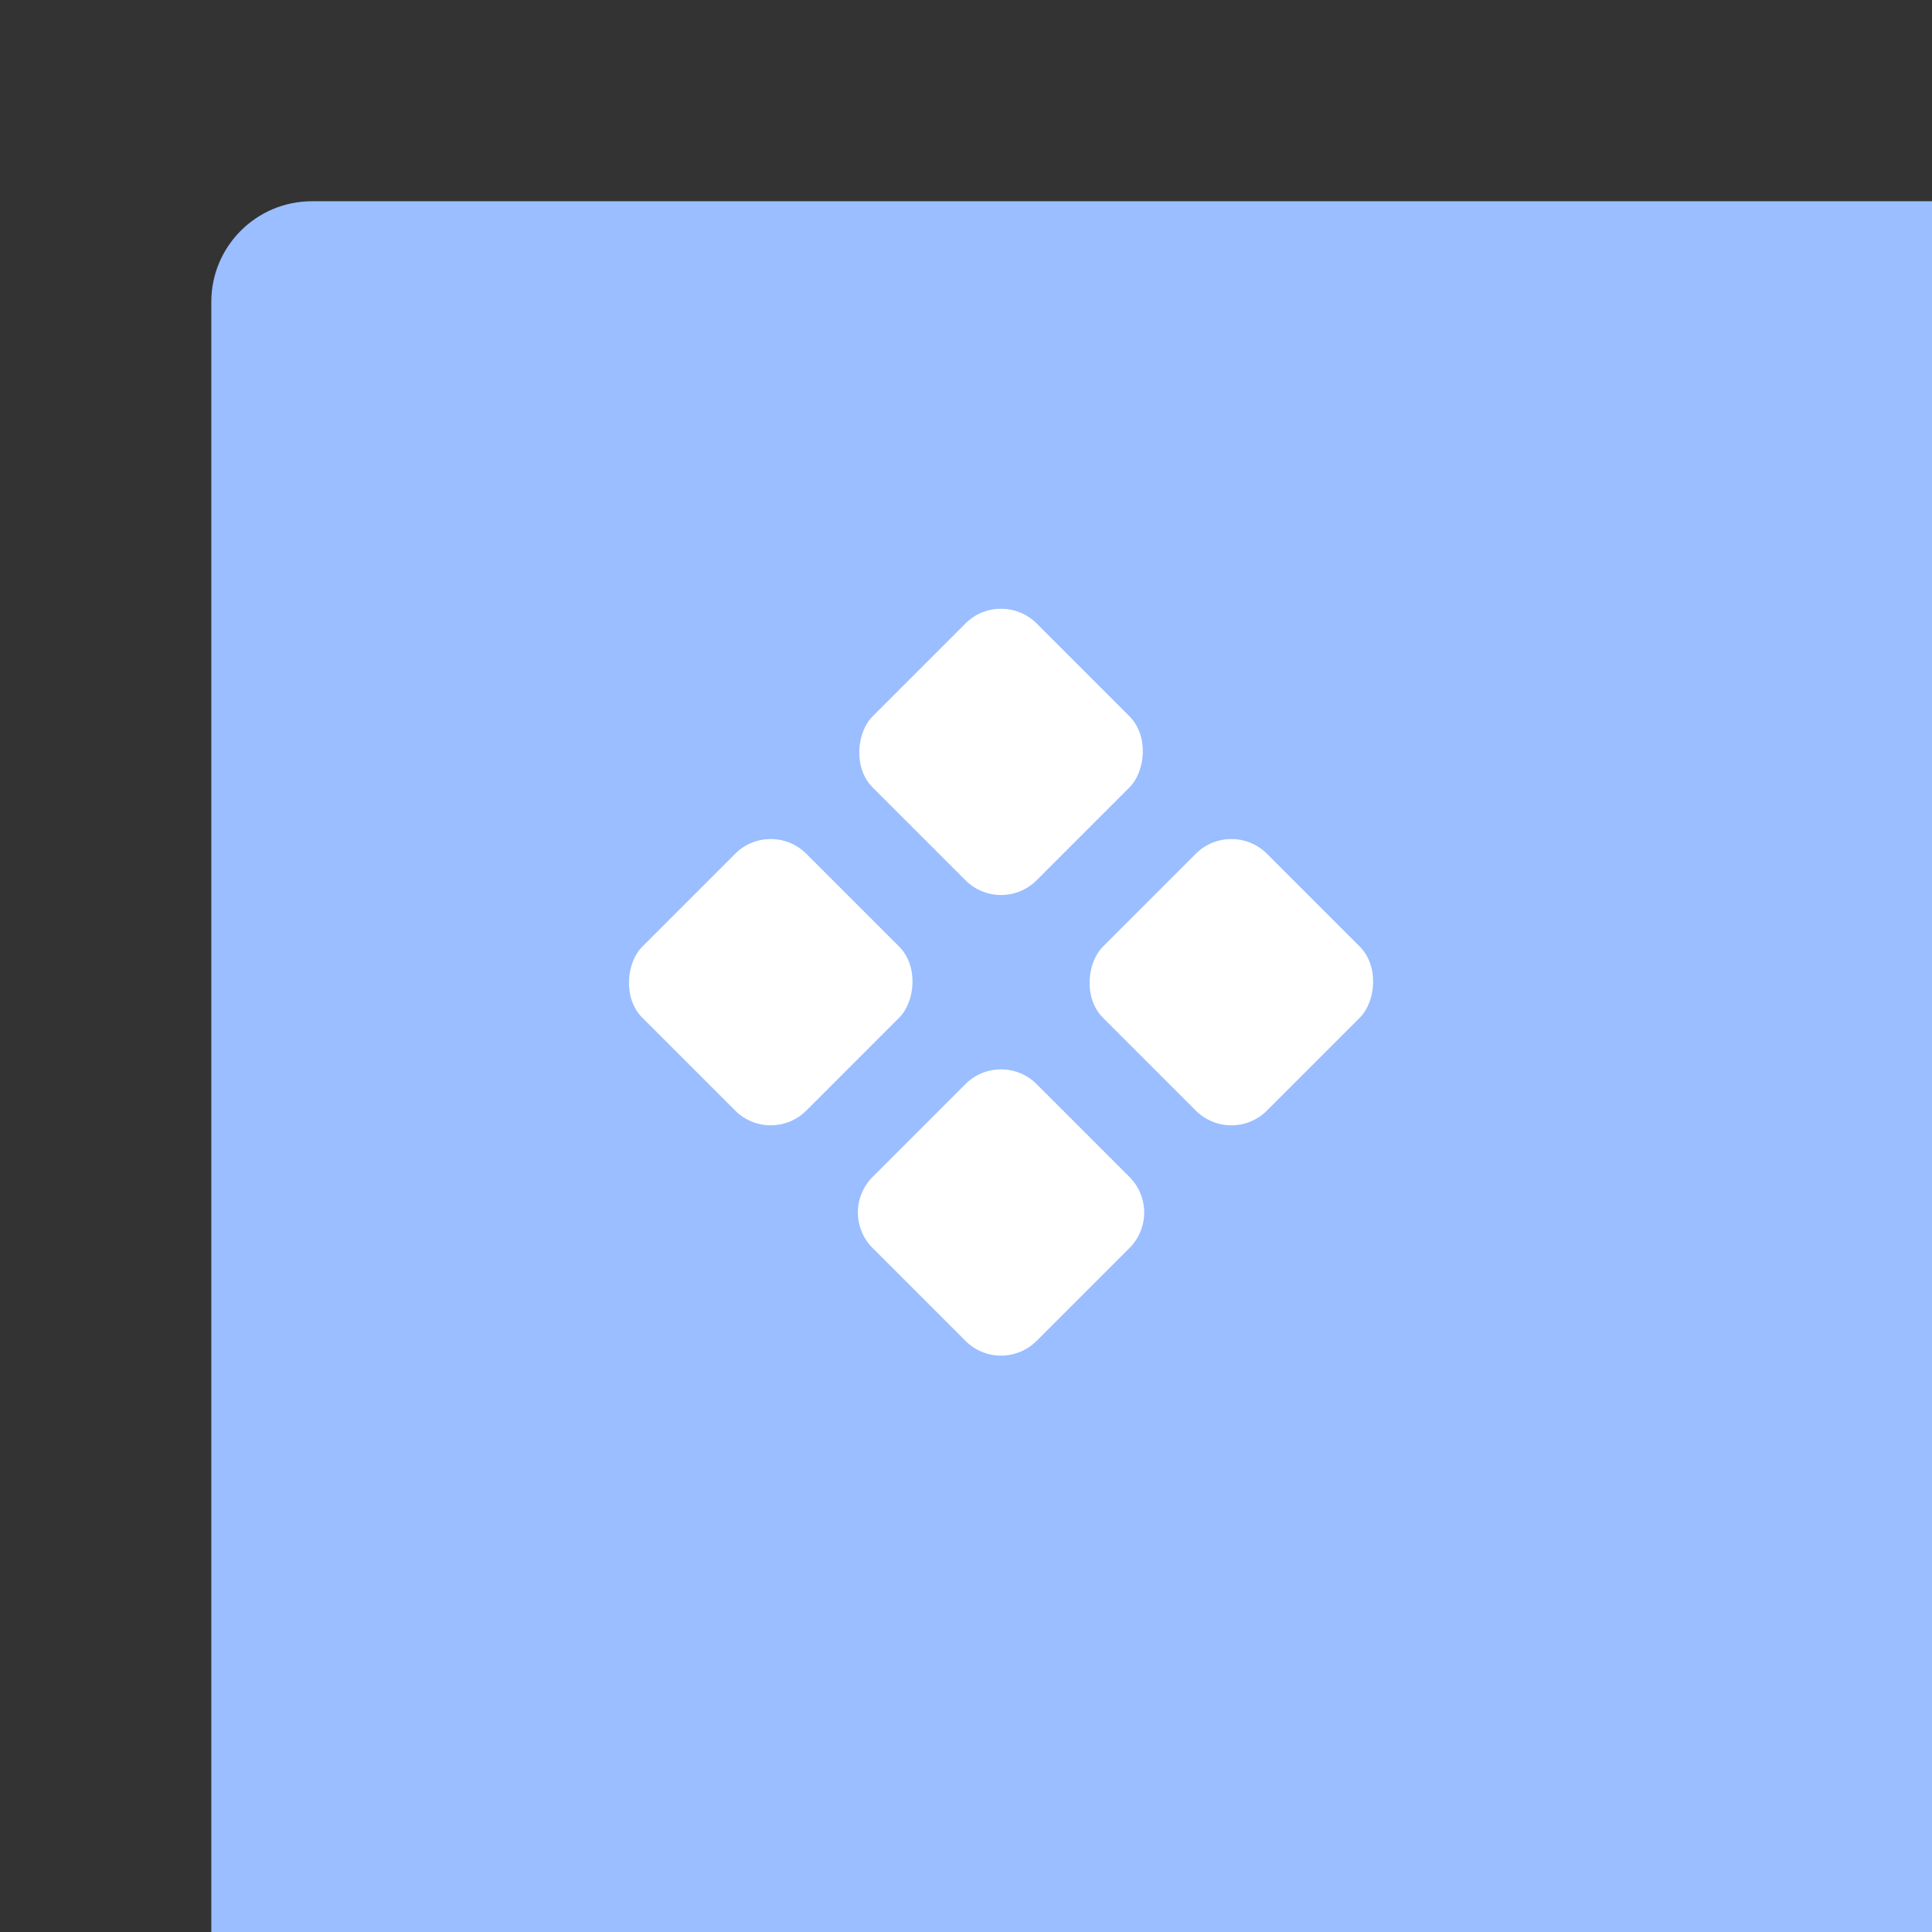 <svg xmlns="http://www.w3.org/2000/svg" width="192" height="192" fill="none">
  <rect width="100%" height="100%" fill="#333333" stroke="none"/>
  <rect width="100%" height="100%" x="21" y="20" fill="#9ABEFF" rx="10" />
  <rect width="23.046" height="23.046" x="99.483" y="58.424" fill="#fff" rx="5" transform="rotate(45 99.483 58.424)" />
  <rect width="23.046" height="23.046" x="76.595" y="81.312" fill="#fff" rx="5" transform="rotate(45 76.595 81.312)" />
  <rect width="23.046" height="23.046" x="122.371" y="81.312" fill="#fff" rx="5"
    transform="rotate(45 122.371 81.312)" />
  <path fill="#fff" fill-rule="evenodd"
    d="M95.947 107.736a5 5 0 0 1 7.071 0l9.225 9.224a5 5 0 0 1 0 7.071l-9.225 9.225a5 5 0 0 1-7.07 0l-9.226-9.225a5 5 0 0 1 0-7.071l9.225-9.224Z"
    clip-rule="evenodd" />
</svg>
